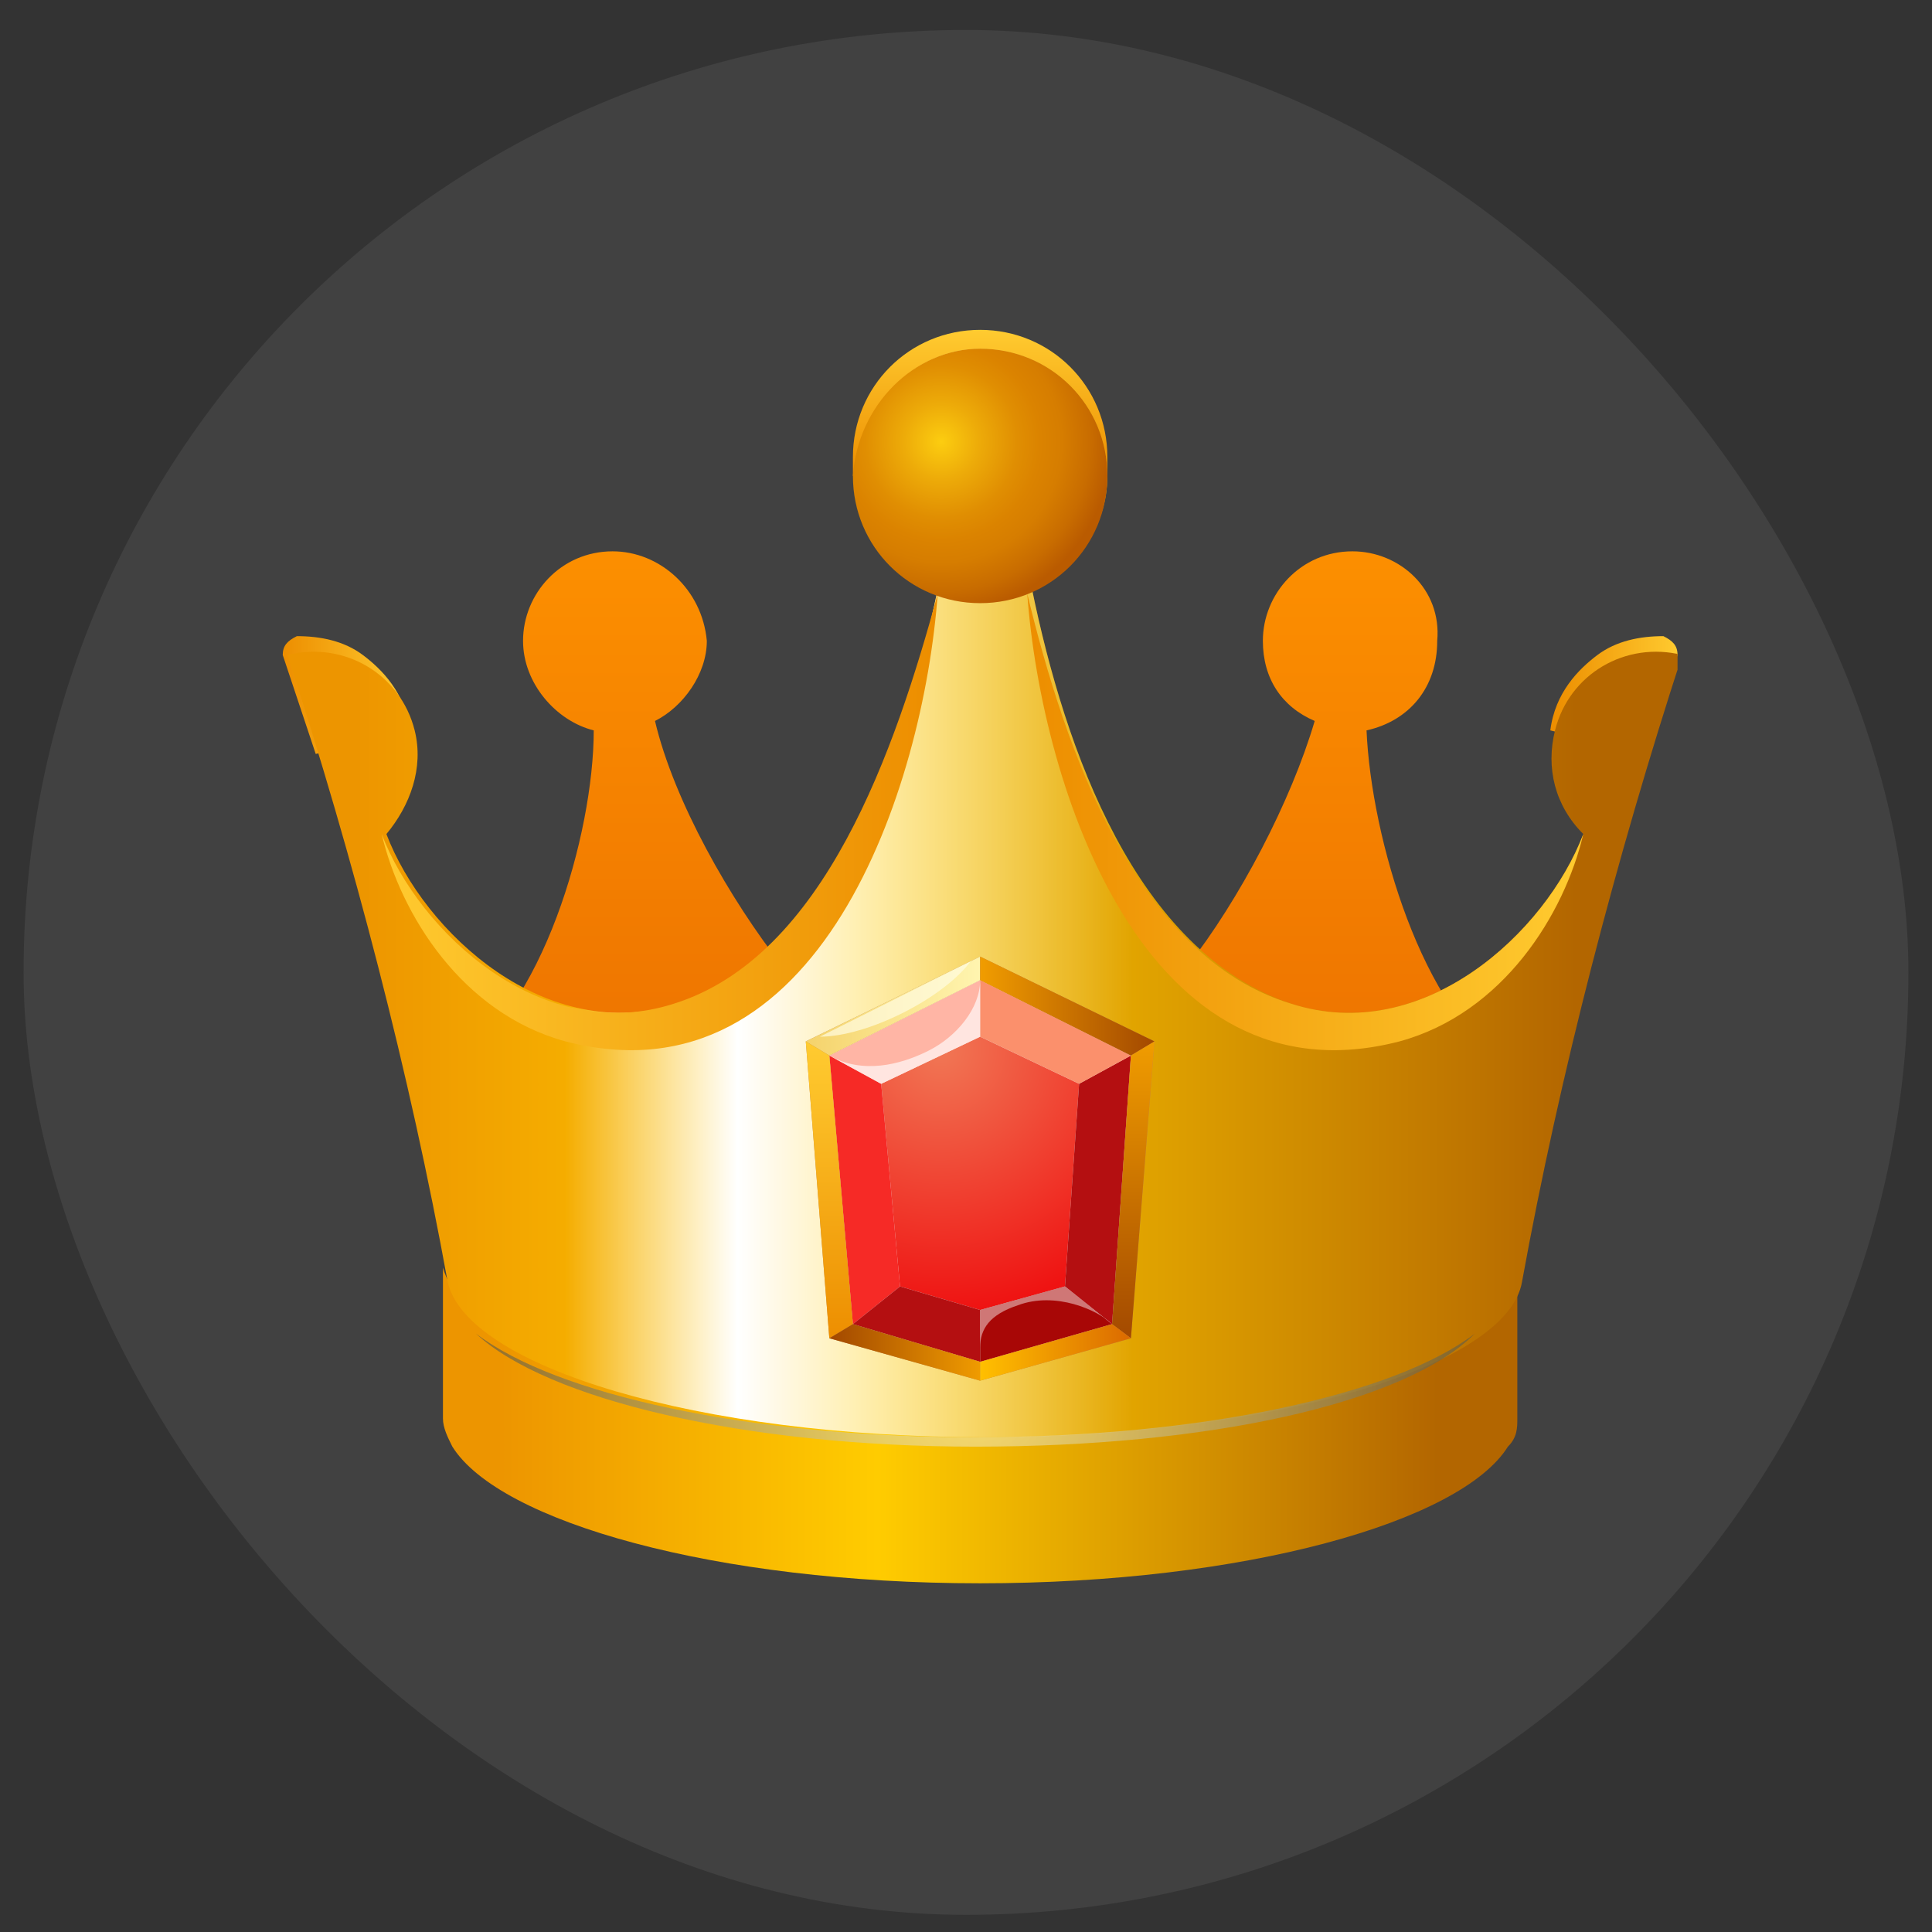 <svg width="41" height="41" viewBox="0 0 41 41" fill="none" xmlns="http://www.w3.org/2000/svg">
<rect x="0" y="0" width="41" height="41" fill="#333333" stroke="none"/>
<rect x="0.5" y="0.636" width="40" height="40" rx="20" fill="white" fill-opacity="0.07"/>
<g clip-path="url(#clip0_208_567)">
<path fill-rule="evenodd" clip-rule="evenodd" d="M28.7 11.7C27.6 11.7 26.8 12.6 26.8 13.6C26.8 14.4 27.2 15 27.9 15.3C27.4 17 26.3 19.1 25.2 20.5C24 22 22.5 22.7 20.9 22.7C19.3 22.7 17.8 22 16.6 20.5C15.5 19.1 14.3 17 13.9 15.3C14.5 15 15 14.3 15 13.6C14.9 12.5 14 11.7 13 11.7C11.9 11.7 11.1 12.6 11.1 13.6C11.1 14.5 11.8 15.3 12.6 15.5C12.6 17.7 11.5 21.5 9.6 22.6L10.8 26.9H20.8H30.8L32 22.6C30.2 21.5 29.1 17.8 29 15.5C29.9 15.3 30.5 14.6 30.5 13.6C30.6 12.5 29.7 11.7 28.7 11.7Z" fill="url(#paint0_linear_208_567)"/>
<path fill-rule="evenodd" clip-rule="evenodd" d="M6 13.9C6 13.7 6.1 13.6 6.3 13.5C6.8 13.5 7.3 13.6 7.7 13.9C8.1 14.2 8.6 14.7 8.7 15.5L6.7 16L6 13.9Z" fill="url(#paint1_linear_208_567)"/>
<path fill-rule="evenodd" clip-rule="evenodd" d="M20.8 7C19.3 7 18.1 8.2 18.1 9.7V10.1H20.8H23.5V9.7C23.5 8.2 22.3 7 20.8 7Z" fill="url(#paint2_linear_208_567)"/>
<path fill-rule="evenodd" clip-rule="evenodd" d="M35.6 13.9C35.6 13.7 35.5 13.6 35.3 13.5C34.8 13.5 34.3 13.6 33.9 13.9C33.5 14.2 33 14.7 32.9 15.5L34.9 16L35.6 13.9Z" fill="url(#paint3_linear_208_567)"/>
<path fill-rule="evenodd" clip-rule="evenodd" d="M32.2 26.9V30.1C32.2 30.3 32.2 30.5 32 30.7C31 32.3 26.4 33.6 20.8 33.6C15.2 33.6 10.6 32.3 9.6 30.7C9.5 30.5 9.4 30.3 9.4 30.1V26.9C10.6 31.2 31.1 31.2 32.2 26.9Z" fill="url(#paint4_linear_208_567)"/>
<path fill-rule="evenodd" clip-rule="evenodd" d="M20.8 7.4C22.3 7.4 23.5 8.6 23.5 10.1C23.5 11.2 22.8 12.1 21.9 12.5C22.6 15.9 24.1 20.2 27.4 21.3C30.2 22.2 32.8 19.8 33.6 17.7C33 17.1 32.8 16.3 33 15.5C33.3 14.3 34.5 13.6 35.7 13.9C34.3 18.2 33.1 22.8 32.3 27.2C32 29 27 30.5 20.9 30.5C14.8 30.5 9.9 29 9.5 27.2C8.7 22.8 7.5 18.2 6.1 13.9C7.3 13.6 8.5 14.3 8.8 15.5C9 16.3 8.7 17.1 8.2 17.7C9 19.8 11.6 22.2 14.4 21.3C17.7 20.3 19.2 15.9 19.9 12.5C19 12.1 18.3 11.2 18.3 10.1C18.2 8.6 19.4 7.4 20.8 7.4Z" fill="url(#paint5_linear_208_567)"/>
<path fill-rule="evenodd" clip-rule="evenodd" d="M20.8 7.4C22.3 7.4 23.5 8.6 23.5 10.1C23.5 11.2 22.8 12.1 21.9 12.5C22.6 15.9 24.1 20.2 27.4 21.3C30.2 22.2 32.8 19.8 33.6 17.7C33 17.1 32.8 16.3 33 15.5C33.3 14.3 34.5 13.6 35.7 13.9C34.3 18.2 33.1 22.8 32.3 27.2C32 29 27 30.5 20.9 30.5C14.8 30.5 9.9 29 9.5 27.2C8.7 22.8 7.5 18.2 6.1 13.9C7.3 13.6 8.5 14.3 8.8 15.5C9 16.3 8.7 17.1 8.2 17.7C9 19.8 11.6 22.2 14.4 21.3C17.7 20.3 19.2 15.9 19.9 12.5C19 12.1 18.3 11.2 18.3 10.1C18.2 8.6 19.4 7.4 20.8 7.4Z" fill="url(#paint6_linear_208_567)" style="mix-blend-mode:overlay"/>
<path fill-rule="evenodd" clip-rule="evenodd" d="M27.4 21.3C30.2 22.2 32.8 19.8 33.6 17.7C33.2 19.4 31.9 21.5 29.7 22.1C24.3 23.5 22.1 16.7 21.8 12.6C22.6 15.9 24.1 20.3 27.4 21.3Z" fill="url(#paint7_linear_208_567)"/>
<path fill-rule="evenodd" clip-rule="evenodd" d="M14.3 21.3C11.5 22.2 8.9 19.8 8.1 17.7C8.5 19.4 9.8 21.5 12 22.1C17.4 23.5 19.6 16.7 19.9 12.6C19 15.9 17.5 20.3 14.3 21.3Z" fill="url(#paint8_linear_208_567)"/>
<path opacity="0.65" fill-rule="evenodd" clip-rule="evenodd" d="M31.3 28.3C29.6 29.6 25.5 30.5 20.7 30.5C15.9 30.5 11.8 29.6 10.1 28.3C11.6 29.7 15.8 30.7 20.7 30.7C25.6 30.7 29.8 29.8 31.3 28.3Z" fill="url(#paint9_radial_208_567)"/>
<path fill-rule="evenodd" clip-rule="evenodd" d="M17.1 22.1L20.8 20.3L24.5 22.1L24 28.4L20.8 29.3L17.6 28.4L17.1 22.1Z" fill="#BE8954"/>
<path fill-rule="evenodd" clip-rule="evenodd" d="M17.6 22.4L20.8 20.8L24 22.4L23.6 28.1L20.8 28.9L18.1 28.1L17.6 22.4Z" fill="#E6E6E6"/>
<path fill-rule="evenodd" clip-rule="evenodd" d="M18.7 23L19.1 27.3L20.8 27.8L22.6 27.3L22.9 23L20.8 22L18.7 23Z" fill="url(#paint10_radial_208_567)"/>
<path fill-rule="evenodd" clip-rule="evenodd" d="M18.1 28.1L19.1 27.3L18.7 23L17.6 22.4L18.1 28.1Z" fill="#F62A26"/>
<path fill-rule="evenodd" clip-rule="evenodd" d="M18.7 23L20.8 22V20.8L17.6 22.4L18.7 23Z" fill="#FFB5A5"/>
<path fill-rule="evenodd" clip-rule="evenodd" d="M20.8 27.8L19.1 27.3L18.1 28.1L20.8 28.9V27.8Z" fill="#B40F11"/>
<path fill-rule="evenodd" clip-rule="evenodd" d="M23.6 28.1L22.6 27.3L22.9 23L24 22.4L23.6 28.1Z" fill="#B40F11"/>
<path fill-rule="evenodd" clip-rule="evenodd" d="M22.9 23L20.8 22V20.8L24 22.4L22.9 23Z" fill="#FB906C"/>
<path fill-rule="evenodd" clip-rule="evenodd" d="M20.8 27.8L22.6 27.3L23.6 28.1L20.8 28.9V27.8Z" fill="#A80706"/>
<path opacity="0.65" fill-rule="evenodd" clip-rule="evenodd" d="M19.7 22.3C19.1 22.6 18.3 22.8 17.6 22.4L18.7 23L20.8 22V20.8C20.8 21.4 20.3 22 19.7 22.3Z" fill="white"/>
<path opacity="0.45" fill-rule="evenodd" clip-rule="evenodd" d="M21.6 27.7C22.4 27.4 23.3 27.8 23.6 28.1L22.6 27.3L20.8 27.8V28.4V28.6C20.8 28.2 21 27.9 21.6 27.7Z" fill="white"/>
<path fill-rule="evenodd" clip-rule="evenodd" d="M17.6 22.4L20.8 20.8V20.3L17.1 22.1L17.6 22.4Z" fill="url(#paint11_linear_208_567)"/>
<path fill-rule="evenodd" clip-rule="evenodd" d="M18.1 28.1L17.6 22.4L17.1 22.1L17.6 28.4L18.1 28.1Z" fill="url(#paint12_linear_208_567)"/>
<path fill-rule="evenodd" clip-rule="evenodd" d="M20.8 28.9L18.1 28.1L17.6 28.4L20.8 29.3V28.9Z" fill="url(#paint13_linear_208_567)"/>
<path fill-rule="evenodd" clip-rule="evenodd" d="M24 22.4L20.8 20.8V20.3L24.5 22.1L24 22.4Z" fill="url(#paint14_linear_208_567)"/>
<path fill-rule="evenodd" clip-rule="evenodd" d="M23.6 28.1L24 22.4L24.5 22.1L24 28.4L23.6 28.1Z" fill="url(#paint15_linear_208_567)"/>
<path fill-rule="evenodd" clip-rule="evenodd" d="M20.8 28.9L23.6 28.1L24 28.4L20.8 29.3V28.9Z" fill="url(#paint16_linear_208_567)"/>
<path opacity="0.7" fill-rule="evenodd" clip-rule="evenodd" d="M17.4 22C18.4 22 20 21.2 20.6 20.4L17.4 22Z" fill="#FFFCE3"/>
<path fill-rule="evenodd" clip-rule="evenodd" d="M20.8 7.4C22.3 7.4 23.5 8.6 23.5 10.1C23.5 11.6 22.3 12.8 20.8 12.8C19.3 12.8 18.1 11.6 18.1 10.1C18.2 8.6 19.4 7.4 20.8 7.4Z" fill="url(#paint17_radial_208_567)"/>
</g>
<defs>
<linearGradient id="paint0_linear_208_567" x1="20.823" y1="26.836" x2="20.823" y2="11.693" gradientUnits="userSpaceOnUse">
<stop stop-color="#E86900"/>
<stop offset="1" stop-color="#FC8F00"/>
</linearGradient>
<linearGradient id="paint1_linear_208_567" x1="6" y1="14.764" x2="8.681" y2="14.764" gradientUnits="userSpaceOnUse">
<stop stop-color="#ED8E00"/>
<stop offset="1" stop-color="#FFCB30"/>
</linearGradient>
<linearGradient id="paint2_linear_208_567" x1="20.823" y1="10.1" x2="20.823" y2="7" gradientUnits="userSpaceOnUse">
<stop stop-color="#ED8E00"/>
<stop offset="1" stop-color="#FFCB30"/>
</linearGradient>
<linearGradient id="paint3_linear_208_567" x1="32.967" y1="14.764" x2="35.648" y2="14.764" gradientUnits="userSpaceOnUse">
<stop stop-color="#ED8E00"/>
<stop offset="1" stop-color="#FFCB30"/>
</linearGradient>
<linearGradient id="paint4_linear_208_567" x1="9.442" y1="30.234" x2="32.207" y2="30.234" gradientUnits="userSpaceOnUse">
<stop offset="0.052" stop-color="#ED9500"/>
<stop offset="0.403" stop-color="#FFCC00"/>
<stop offset="0.926" stop-color="#B36600"/>
</linearGradient>
<linearGradient id="paint5_linear_208_567" x1="6" y1="18.996" x2="35.647" y2="18.996" gradientUnits="userSpaceOnUse">
<stop offset="0.052" stop-color="#ED9500"/>
<stop offset="0.403" stop-color="#FFCC00"/>
<stop offset="0.926" stop-color="#B36600"/>
</linearGradient>
<linearGradient id="paint6_linear_208_567" x1="12" y1="19" x2="25" y2="19" gradientUnits="userSpaceOnUse">
<stop stop-color="white" stop-opacity="0"/>
<stop offset="0.281" stop-color="white"/>
<stop offset="0.926" stop-color="white" stop-opacity="0"/>
</linearGradient>
<linearGradient id="paint7_linear_208_567" x1="21.891" y1="17.381" x2="33.602" y2="17.381" gradientUnits="userSpaceOnUse">
<stop stop-color="#ED8E00"/>
<stop offset="1" stop-color="#FFCB30"/>
</linearGradient>
<linearGradient id="paint8_linear_208_567" x1="8.045" y1="17.381" x2="19.756" y2="17.381" gradientUnits="userSpaceOnUse">
<stop stop-color="#FFCB30"/>
<stop offset="1" stop-color="#ED8E00"/>
</linearGradient>
<radialGradient id="paint9_radial_208_567" cx="0" cy="0" r="1" gradientUnits="userSpaceOnUse" gradientTransform="translate(20.741 29.564) scale(16.94 16.94)">
<stop stop-color="#FFF0B0"/>
<stop offset="1"/>
</radialGradient>
<radialGradient id="paint10_radial_208_567" cx="0" cy="0" r="1" gradientUnits="userSpaceOnUse" gradientTransform="translate(19.956 22.27) rotate(-2.792) scale(5.551)">
<stop stop-color="#F17755"/>
<stop offset="1" stop-color="#EF1312"/>
</radialGradient>
<linearGradient id="paint11_linear_208_567" x1="17.149" y1="21.348" x2="20.823" y2="21.348" gradientUnits="userSpaceOnUse">
<stop stop-color="#F5D36C"/>
<stop offset="1" stop-color="#FFF5B0"/>
</linearGradient>
<linearGradient id="paint12_linear_208_567" x1="17.612" y1="28.436" x2="17.612" y2="22.134" gradientUnits="userSpaceOnUse">
<stop stop-color="#ED8E00"/>
<stop offset="1" stop-color="#FFCB30"/>
</linearGradient>
<linearGradient id="paint13_linear_208_567" x1="17.649" y1="28.712" x2="20.823" y2="28.712" gradientUnits="userSpaceOnUse">
<stop stop-color="#A34900"/>
<stop offset="1" stop-color="#F09C00"/>
</linearGradient>
<linearGradient id="paint14_linear_208_567" x1="20.823" y1="21.348" x2="24.497" y2="21.348" gradientUnits="userSpaceOnUse">
<stop stop-color="#F09C00"/>
<stop offset="1" stop-color="#A34900"/>
</linearGradient>
<linearGradient id="paint15_linear_208_567" x1="24.034" y1="28.436" x2="24.034" y2="22.134" gradientUnits="userSpaceOnUse">
<stop stop-color="#A34900"/>
<stop offset="1" stop-color="#F09C00"/>
</linearGradient>
<linearGradient id="paint16_linear_208_567" x1="20.823" y1="28.712" x2="23.997" y2="28.712" gradientUnits="userSpaceOnUse">
<stop stop-color="#FFBF00"/>
<stop offset="1" stop-color="#DB6A00"/>
</linearGradient>
<radialGradient id="paint17_radial_208_567" cx="0" cy="0" r="1" gradientUnits="userSpaceOnUse" gradientTransform="translate(19.975 9.375) scale(3.619)">
<stop stop-color="#FCCD10"/>
<stop offset="0.221" stop-color="#EDAB09"/>
<stop offset="0.449" stop-color="#E08E02"/>
<stop offset="0.58" stop-color="#DB8300"/>
<stop offset="0.707" stop-color="#D67D00"/>
<stop offset="0.878" stop-color="#C86C00"/>
<stop offset="1" stop-color="#BA5B00"/>
</radialGradient>
<clipPath id="clip0_208_567">
<rect width="29.6" height="26.6" fill="white" transform="translate(6 7)"/>
</clipPath>
</defs>
</svg>
